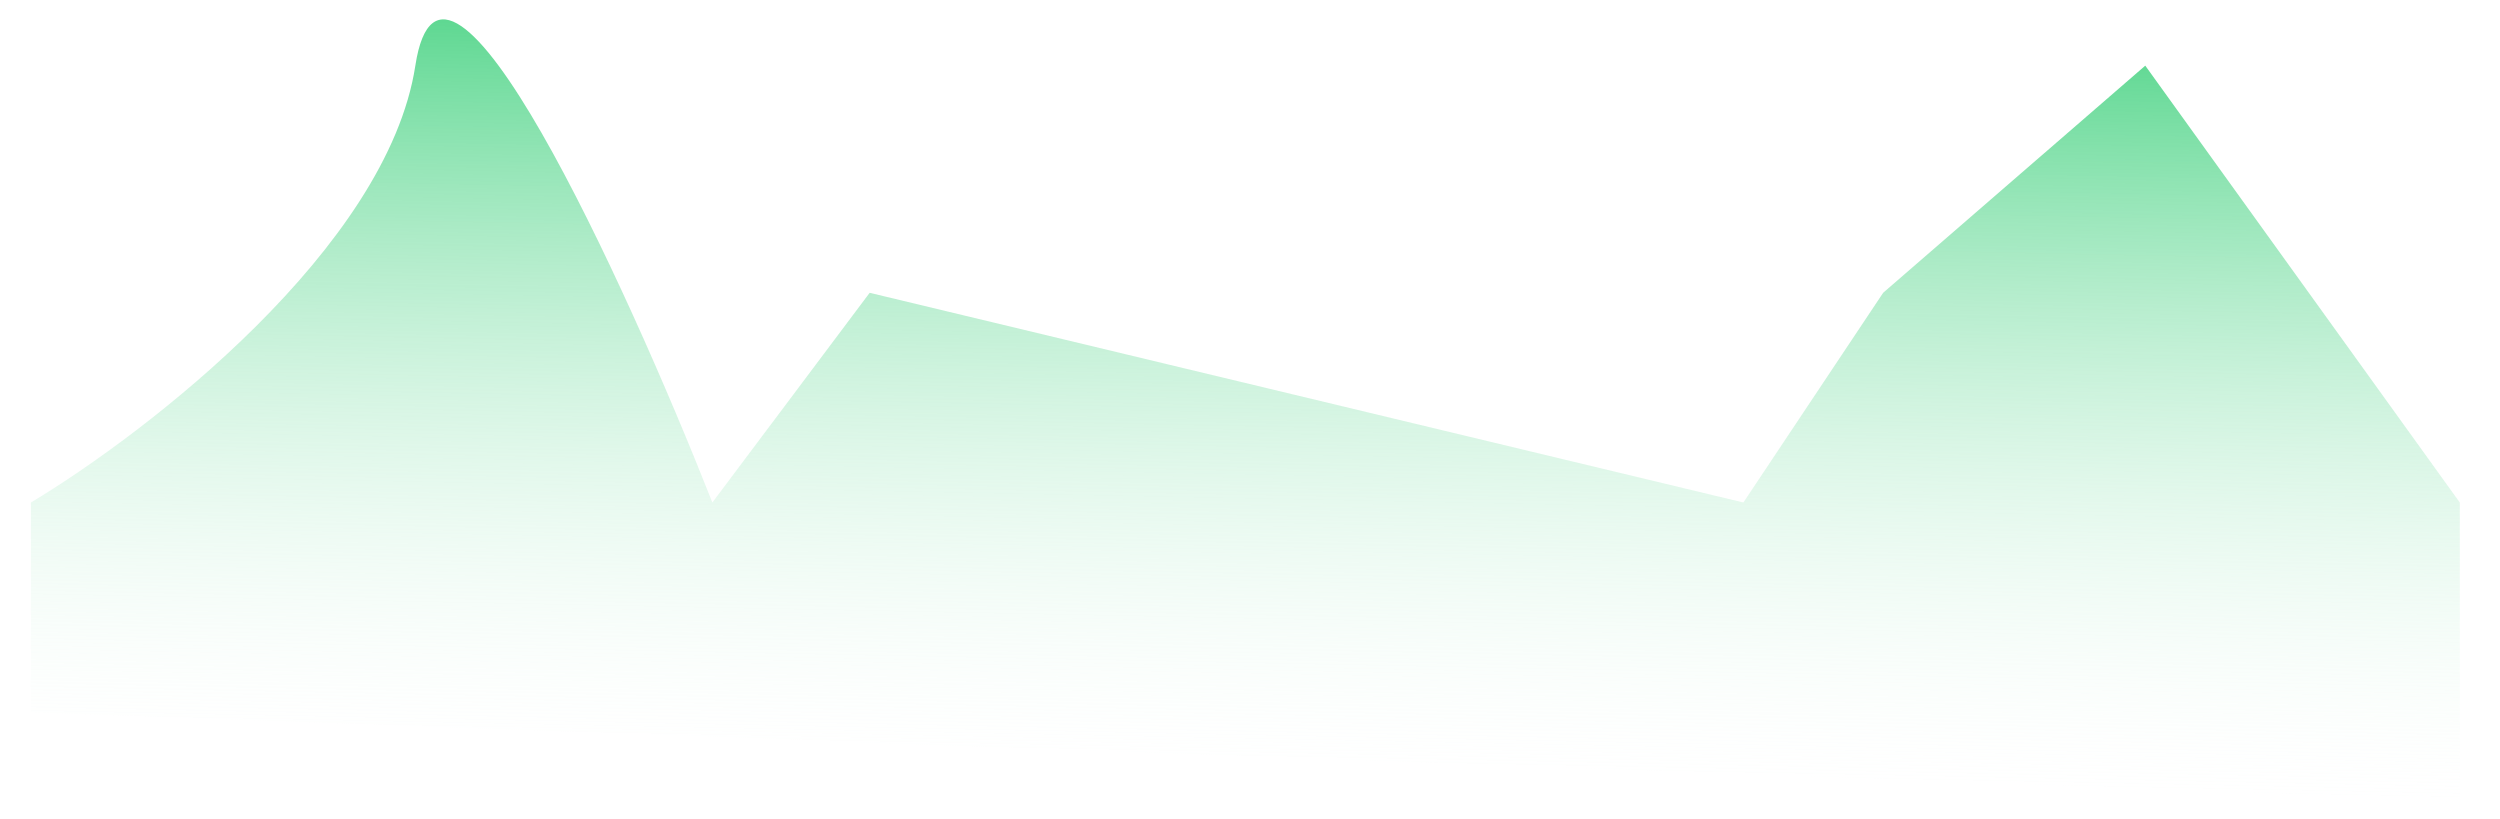 <svg width="58" height="19" viewBox="0 0 58 19" fill="none" xmlns="http://www.w3.org/2000/svg">
<path d="M9.636 1.523C8.987 5.739 3.419 10.037 0.717 11.658V16.523L57.067 18.55V11.658L49.77 1.523L43.689 6.793L40.446 11.658L20.176 6.793L16.527 11.658C14.5 6.523 10.284 -2.693 9.636 1.523Z" fill="url(#paint0_linear_39_5951)"/>
<defs>
<linearGradient id="paint0_linear_39_5951" x1="26.662" y1="-1.72" x2="26.257" y2="18.55" gradientUnits="userSpaceOnUse">
<stop stop-color="#2ECC71"/>
<stop offset="1" stop-color="white" stop-opacity="0"/>
</linearGradient>
</defs>
</svg>
